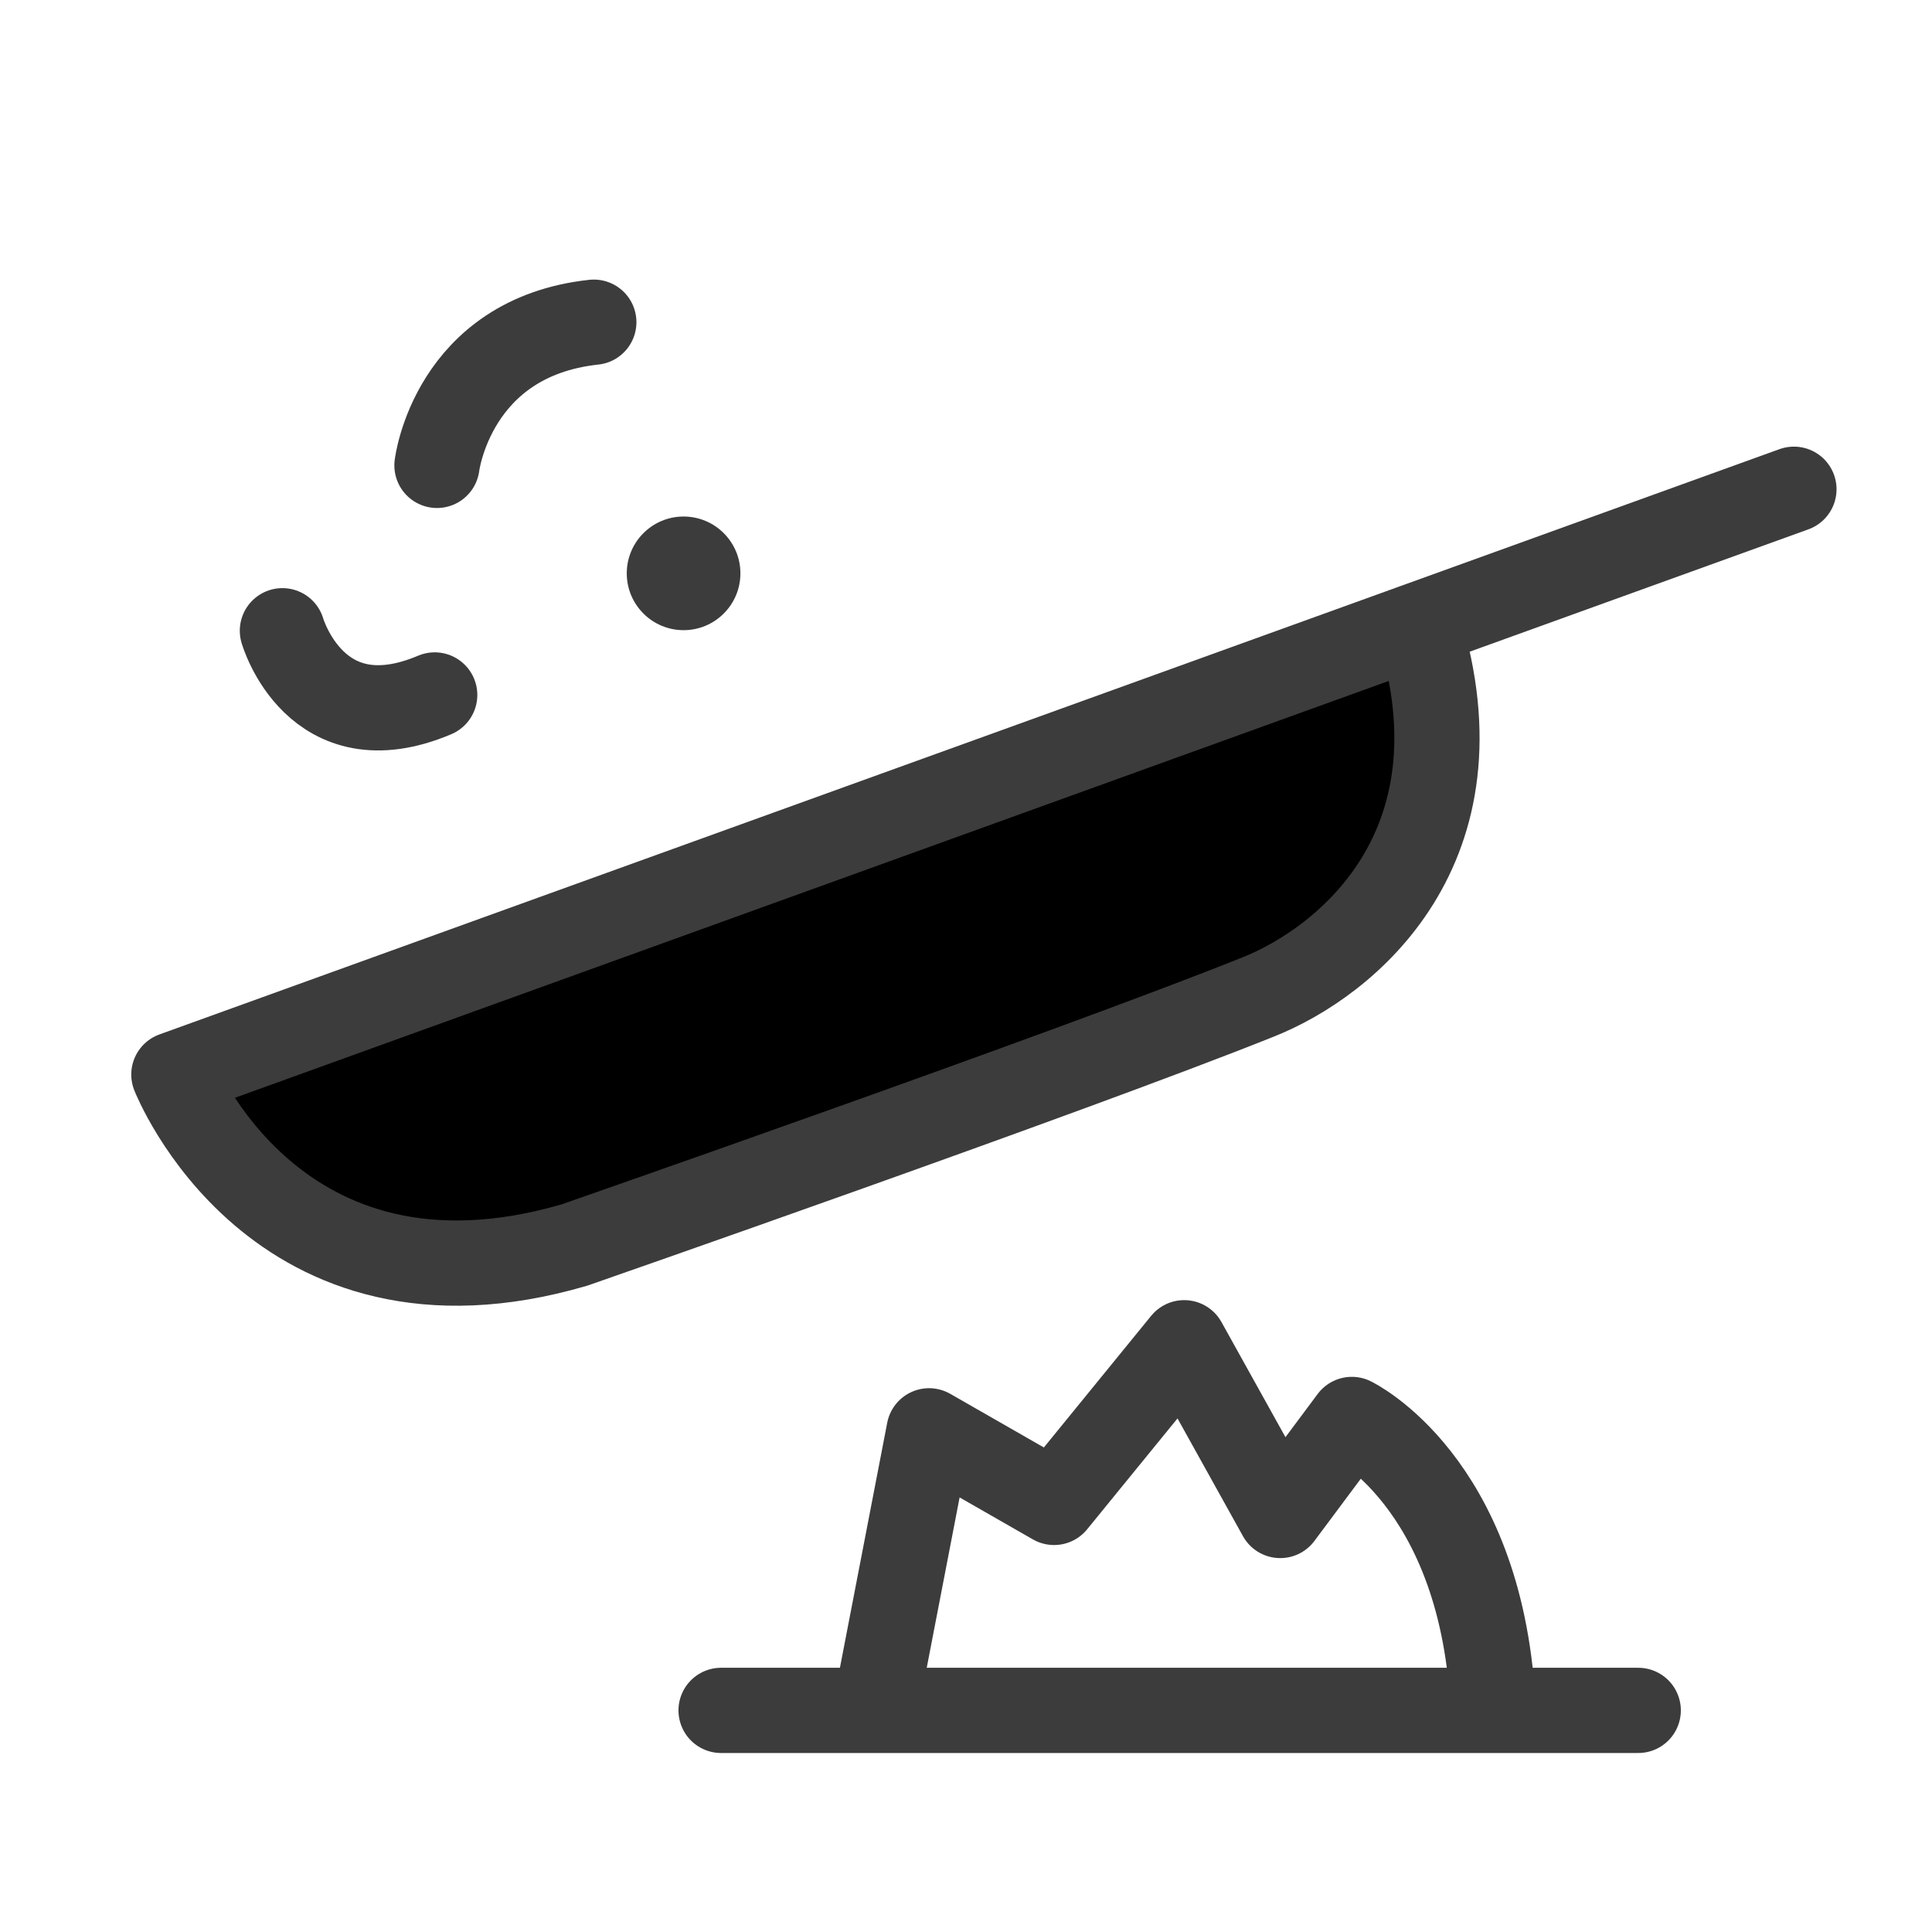 <svg width="34" height="34" viewBox="0 0 34 34" fill="none" xmlns="http://www.w3.org/2000/svg">
    <g clip-path="url(#clip0_216_530)">
        <path d="M3.25 18.84C3.25 18.84 4.09 22.82 9.63 22.25L22.58 17.42C22.58 17.42 25.95 15.38 24.96 11.01L3.25 18.84Z" fill="current"/>
        <path d="M31.57 8.61L3.06 18.91C3.06 18.91 4.84 23.45 10.11 21.91C10.11 21.91 18.81 18.88 22.13 17.55C23.7 16.93 26.17 14.91 24.97 11.02" fill="none" stroke="#3C3C3C" stroke-width="1.5" stroke-linecap="round" stroke-linejoin="round"/>
        <path d="M12.69 30.1H28.83" fill="none" stroke="#3C3C3C" stroke-width="1.5" stroke-linecap="round" stroke-linejoin="round"/>
        <path d="M4.97 11.1C4.97 11.1 5.55 13.12 7.65 12.23" fill="none" stroke="#3C3C3C" stroke-width="1.5" stroke-linecap="round" stroke-linejoin="round"/>
        <path d="M7.69 8.19C7.69 8.19 7.96 5.94 10.45 5.67" fill="none" stroke="#3C3C3C" stroke-width="1.5" stroke-linecap="round" stroke-linejoin="round"/>
        <path d="M12.03 11.09C12.582 11.09 13.03 10.642 13.03 10.09C13.03 9.538 12.582 9.09 12.03 9.09C11.478 9.09 11.03 9.538 11.03 10.09C11.03 10.642 11.478 11.09 12.03 11.09Z" fill="#3C3C3C"/>
        <path d="M15.41 30.05L16.35 25.18L18.55 26.44L20.84 23.63L22.53 26.67L23.79 24.98C23.79 24.98 26.04 26.06 26.27 29.94" fill="none" stroke="#3C3C3C" stroke-width="1.5" stroke-linecap="round" stroke-linejoin="round"/>
    </g>
    <defs>
        <clipPath id="clip0_216_530">
            <rect width="34" height="34" fill="white"/>
        </clipPath>
    </defs>
</svg>
